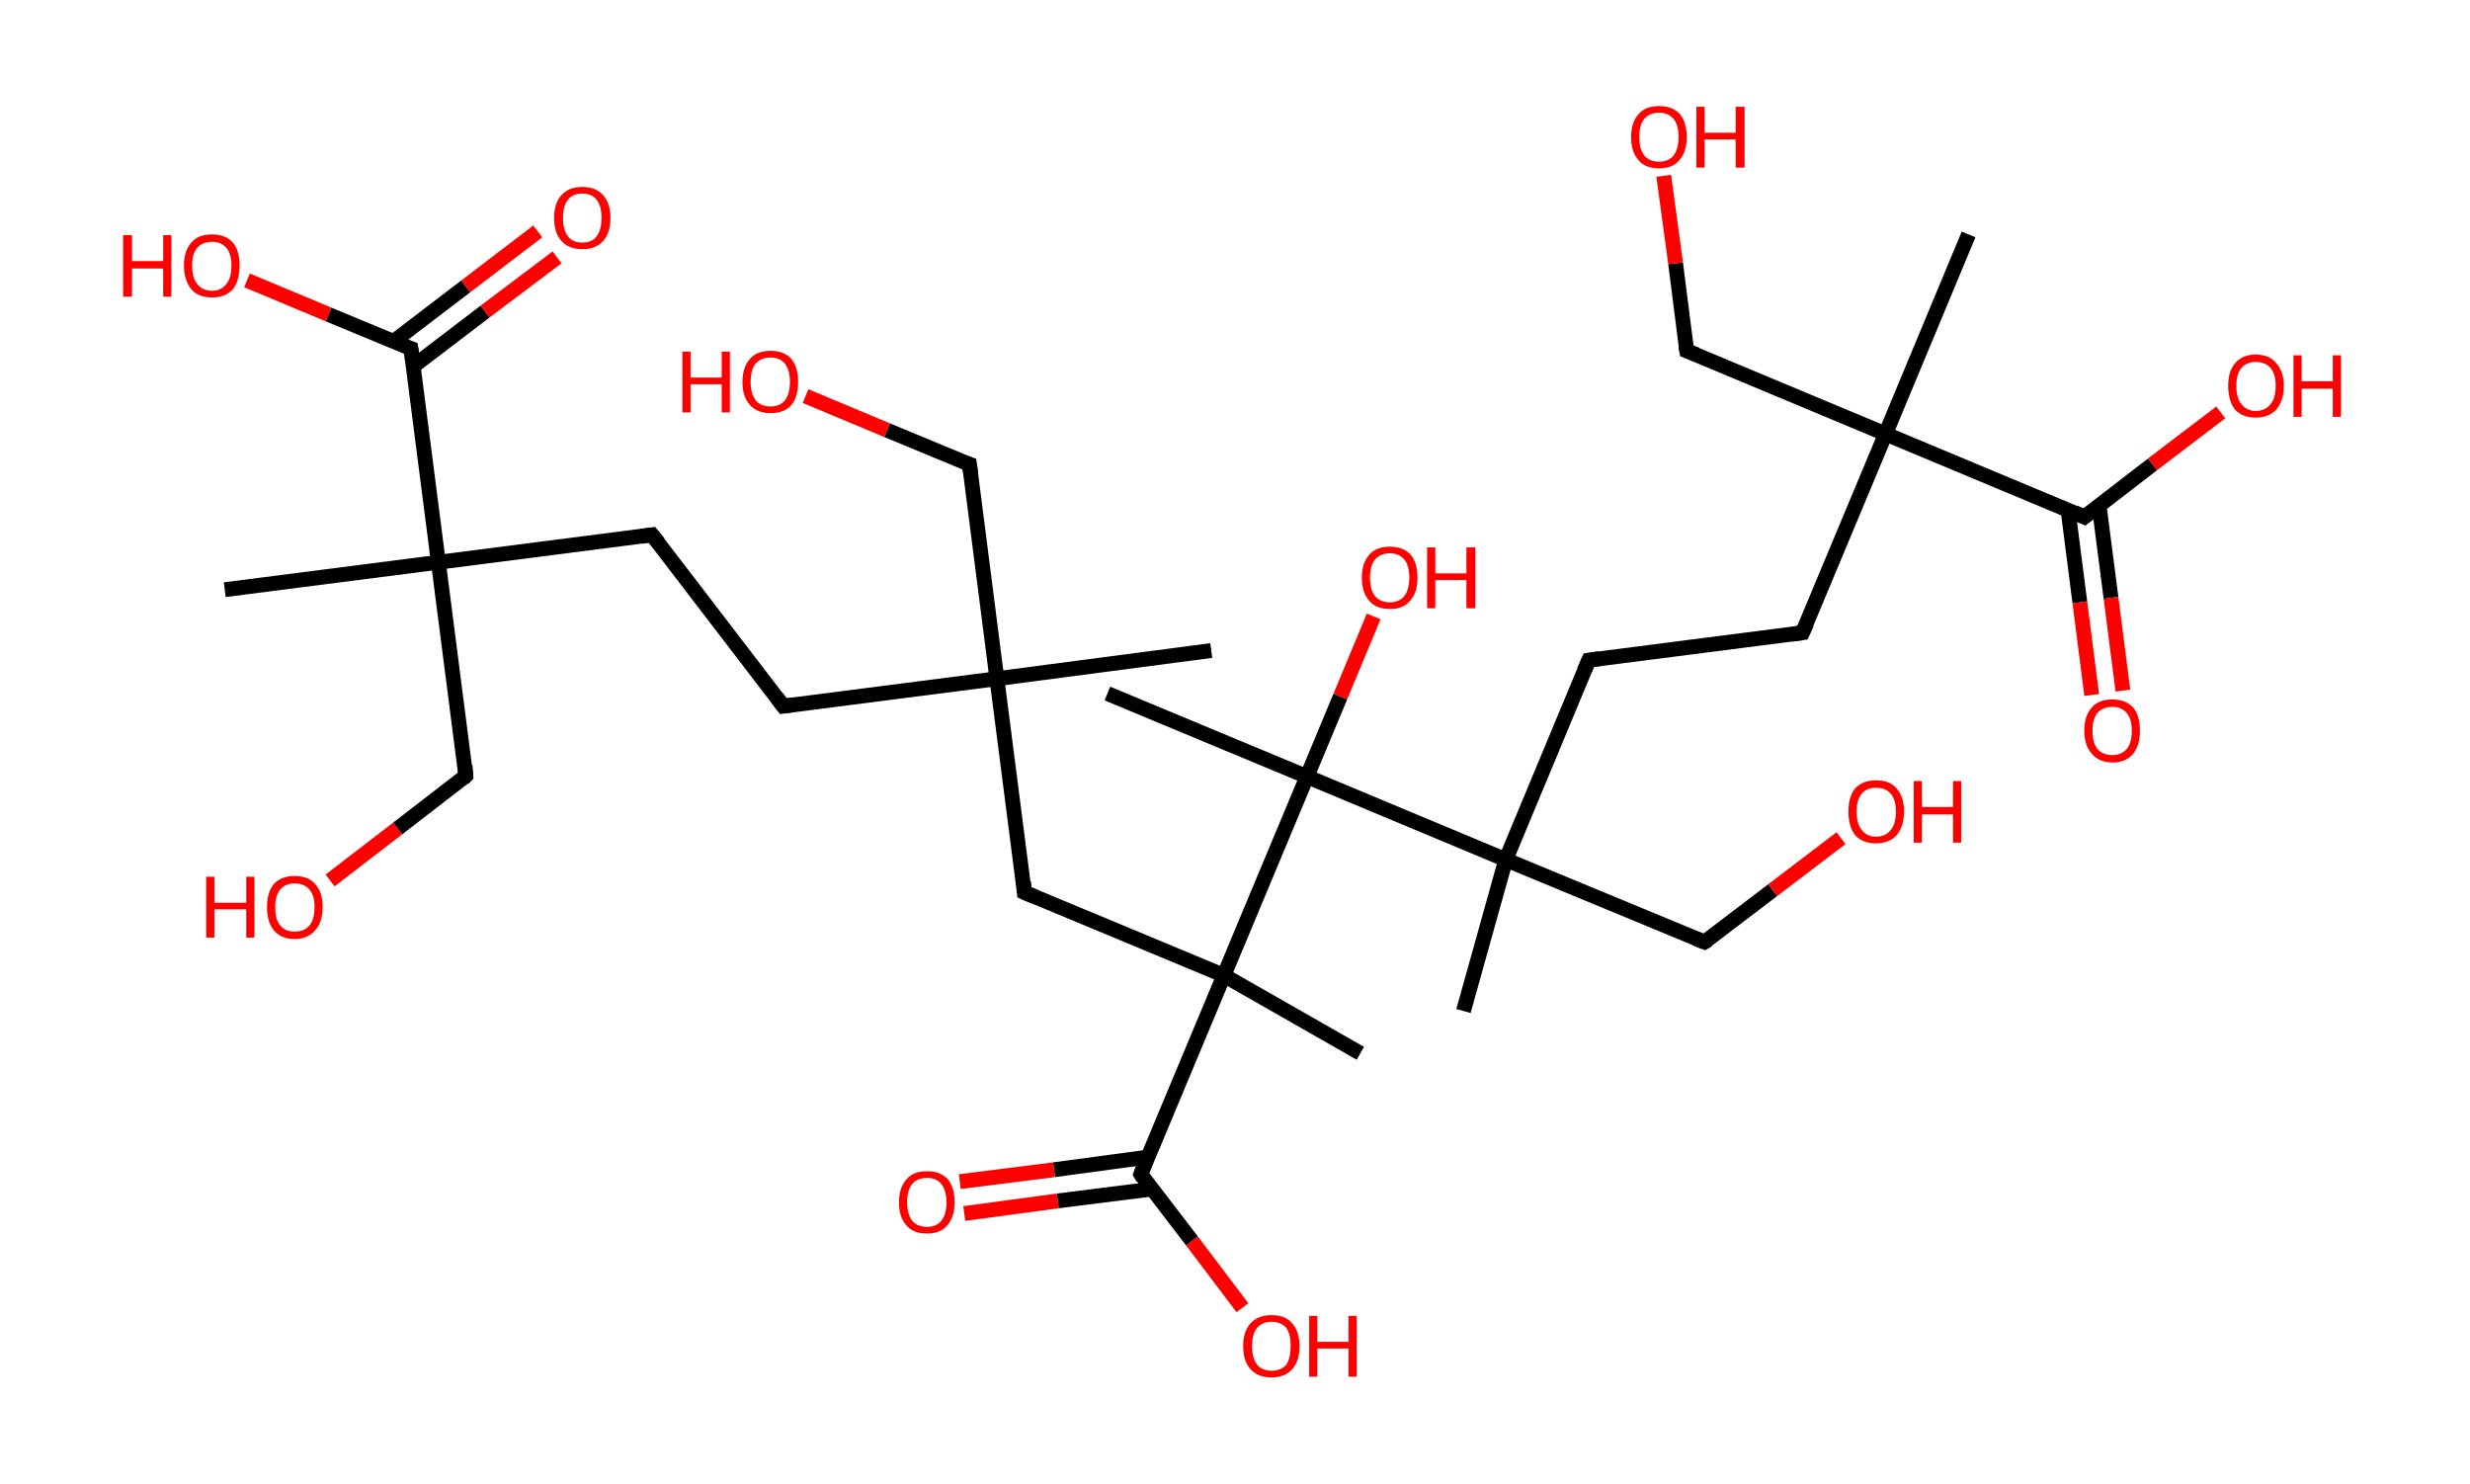 <?xml version='1.0' encoding='ASCII' standalone='yes'?>
<svg xmlns="http://www.w3.org/2000/svg" xmlns:rdkit="http://www.rdkit.org/xml" xmlns:xlink="http://www.w3.org/1999/xlink" version="1.1" baseProfile="full" xml:space="preserve" width="333px" height="200px" viewBox="0 0 333 200">
<!-- END OF HEADER -->
<rect style="opacity:1.0;fill:#FFFFFF;stroke:none" width="333.0" height="200.0" x="0.0" y="0.0"> </rect>
<path class="bond-0 atom-0 atom-1" d="M 163.3,87.7 L 134.4,91.5" style="fill:none;fill-rule:evenodd;stroke:#000000;stroke-width:2.0px;stroke-linecap:butt;stroke-linejoin:miter;stroke-opacity:1"/>
<path class="bond-1 atom-1 atom-2" d="M 134.4,91.5 L 130.7,62.6" style="fill:none;fill-rule:evenodd;stroke:#000000;stroke-width:2.0px;stroke-linecap:butt;stroke-linejoin:miter;stroke-opacity:1"/>
<path class="bond-2 atom-2 atom-3" d="M 130.7,62.6 L 119.6,58.0" style="fill:none;fill-rule:evenodd;stroke:#000000;stroke-width:2.0px;stroke-linecap:butt;stroke-linejoin:miter;stroke-opacity:1"/>
<path class="bond-2 atom-2 atom-3" d="M 119.6,58.0 L 108.6,53.4" style="fill:none;fill-rule:evenodd;stroke:#FF0000;stroke-width:2.0px;stroke-linecap:butt;stroke-linejoin:miter;stroke-opacity:1"/>
<path class="bond-3 atom-1 atom-4" d="M 134.4,91.5 L 105.6,95.2" style="fill:none;fill-rule:evenodd;stroke:#000000;stroke-width:2.0px;stroke-linecap:butt;stroke-linejoin:miter;stroke-opacity:1"/>
<path class="bond-4 atom-4 atom-5" d="M 105.6,95.2 L 87.9,72.1" style="fill:none;fill-rule:evenodd;stroke:#000000;stroke-width:2.0px;stroke-linecap:butt;stroke-linejoin:miter;stroke-opacity:1"/>
<path class="bond-5 atom-5 atom-6" d="M 87.9,72.1 L 59.1,75.8" style="fill:none;fill-rule:evenodd;stroke:#000000;stroke-width:2.0px;stroke-linecap:butt;stroke-linejoin:miter;stroke-opacity:1"/>
<path class="bond-6 atom-6 atom-7" d="M 59.1,75.8 L 30.3,79.5" style="fill:none;fill-rule:evenodd;stroke:#000000;stroke-width:2.0px;stroke-linecap:butt;stroke-linejoin:miter;stroke-opacity:1"/>
<path class="bond-7 atom-6 atom-8" d="M 59.1,75.8 L 62.8,104.6" style="fill:none;fill-rule:evenodd;stroke:#000000;stroke-width:2.0px;stroke-linecap:butt;stroke-linejoin:miter;stroke-opacity:1"/>
<path class="bond-8 atom-8 atom-9" d="M 62.8,104.6 L 53.6,111.7" style="fill:none;fill-rule:evenodd;stroke:#000000;stroke-width:2.0px;stroke-linecap:butt;stroke-linejoin:miter;stroke-opacity:1"/>
<path class="bond-8 atom-8 atom-9" d="M 53.6,111.7 L 44.5,118.7" style="fill:none;fill-rule:evenodd;stroke:#FF0000;stroke-width:2.0px;stroke-linecap:butt;stroke-linejoin:miter;stroke-opacity:1"/>
<path class="bond-9 atom-6 atom-10" d="M 59.1,75.8 L 55.4,47.0" style="fill:none;fill-rule:evenodd;stroke:#000000;stroke-width:2.0px;stroke-linecap:butt;stroke-linejoin:miter;stroke-opacity:1"/>
<path class="bond-10 atom-10 atom-11" d="M 55.7,49.4 L 65.4,42.0" style="fill:none;fill-rule:evenodd;stroke:#000000;stroke-width:2.0px;stroke-linecap:butt;stroke-linejoin:miter;stroke-opacity:1"/>
<path class="bond-10 atom-10 atom-11" d="M 65.4,42.0 L 75.1,34.7" style="fill:none;fill-rule:evenodd;stroke:#FF0000;stroke-width:2.0px;stroke-linecap:butt;stroke-linejoin:miter;stroke-opacity:1"/>
<path class="bond-10 atom-10 atom-11" d="M 53.1,46.0 L 62.8,38.6" style="fill:none;fill-rule:evenodd;stroke:#000000;stroke-width:2.0px;stroke-linecap:butt;stroke-linejoin:miter;stroke-opacity:1"/>
<path class="bond-10 atom-10 atom-11" d="M 62.8,38.6 L 72.5,31.2" style="fill:none;fill-rule:evenodd;stroke:#FF0000;stroke-width:2.0px;stroke-linecap:butt;stroke-linejoin:miter;stroke-opacity:1"/>
<path class="bond-11 atom-10 atom-12" d="M 55.4,47.0 L 44.3,42.4" style="fill:none;fill-rule:evenodd;stroke:#000000;stroke-width:2.0px;stroke-linecap:butt;stroke-linejoin:miter;stroke-opacity:1"/>
<path class="bond-11 atom-10 atom-12" d="M 44.3,42.4 L 33.3,37.8" style="fill:none;fill-rule:evenodd;stroke:#FF0000;stroke-width:2.0px;stroke-linecap:butt;stroke-linejoin:miter;stroke-opacity:1"/>
<path class="bond-12 atom-1 atom-13" d="M 134.4,91.5 L 138.1,120.3" style="fill:none;fill-rule:evenodd;stroke:#000000;stroke-width:2.0px;stroke-linecap:butt;stroke-linejoin:miter;stroke-opacity:1"/>
<path class="bond-13 atom-13 atom-14" d="M 138.1,120.3 L 165.0,131.5" style="fill:none;fill-rule:evenodd;stroke:#000000;stroke-width:2.0px;stroke-linecap:butt;stroke-linejoin:miter;stroke-opacity:1"/>
<path class="bond-14 atom-14 atom-15" d="M 165.0,131.5 L 183.4,142.0" style="fill:none;fill-rule:evenodd;stroke:#000000;stroke-width:2.0px;stroke-linecap:butt;stroke-linejoin:miter;stroke-opacity:1"/>
<path class="bond-15 atom-14 atom-16" d="M 165.0,131.5 L 153.8,158.3" style="fill:none;fill-rule:evenodd;stroke:#000000;stroke-width:2.0px;stroke-linecap:butt;stroke-linejoin:miter;stroke-opacity:1"/>
<path class="bond-16 atom-16 atom-17" d="M 154.7,156.0 L 142.1,157.7" style="fill:none;fill-rule:evenodd;stroke:#000000;stroke-width:2.0px;stroke-linecap:butt;stroke-linejoin:miter;stroke-opacity:1"/>
<path class="bond-16 atom-16 atom-17" d="M 142.1,157.7 L 129.4,159.3" style="fill:none;fill-rule:evenodd;stroke:#FF0000;stroke-width:2.0px;stroke-linecap:butt;stroke-linejoin:miter;stroke-opacity:1"/>
<path class="bond-16 atom-16 atom-17" d="M 155.3,160.3 L 142.6,161.9" style="fill:none;fill-rule:evenodd;stroke:#000000;stroke-width:2.0px;stroke-linecap:butt;stroke-linejoin:miter;stroke-opacity:1"/>
<path class="bond-16 atom-16 atom-17" d="M 142.6,161.9 L 130.0,163.6" style="fill:none;fill-rule:evenodd;stroke:#FF0000;stroke-width:2.0px;stroke-linecap:butt;stroke-linejoin:miter;stroke-opacity:1"/>
<path class="bond-17 atom-16 atom-18" d="M 153.8,158.3 L 160.7,167.3" style="fill:none;fill-rule:evenodd;stroke:#000000;stroke-width:2.0px;stroke-linecap:butt;stroke-linejoin:miter;stroke-opacity:1"/>
<path class="bond-17 atom-16 atom-18" d="M 160.7,167.3 L 167.5,176.3" style="fill:none;fill-rule:evenodd;stroke:#FF0000;stroke-width:2.0px;stroke-linecap:butt;stroke-linejoin:miter;stroke-opacity:1"/>
<path class="bond-18 atom-14 atom-19" d="M 165.0,131.5 L 176.2,104.7" style="fill:none;fill-rule:evenodd;stroke:#000000;stroke-width:2.0px;stroke-linecap:butt;stroke-linejoin:miter;stroke-opacity:1"/>
<path class="bond-19 atom-19 atom-20" d="M 176.2,104.7 L 149.3,93.5" style="fill:none;fill-rule:evenodd;stroke:#000000;stroke-width:2.0px;stroke-linecap:butt;stroke-linejoin:miter;stroke-opacity:1"/>
<path class="bond-20 atom-19 atom-21" d="M 176.2,104.7 L 180.7,93.9" style="fill:none;fill-rule:evenodd;stroke:#000000;stroke-width:2.0px;stroke-linecap:butt;stroke-linejoin:miter;stroke-opacity:1"/>
<path class="bond-20 atom-19 atom-21" d="M 180.7,93.9 L 185.2,83.1" style="fill:none;fill-rule:evenodd;stroke:#FF0000;stroke-width:2.0px;stroke-linecap:butt;stroke-linejoin:miter;stroke-opacity:1"/>
<path class="bond-21 atom-19 atom-22" d="M 176.2,104.7 L 203.0,115.9" style="fill:none;fill-rule:evenodd;stroke:#000000;stroke-width:2.0px;stroke-linecap:butt;stroke-linejoin:miter;stroke-opacity:1"/>
<path class="bond-22 atom-22 atom-23" d="M 203.0,115.9 L 197.3,136.3" style="fill:none;fill-rule:evenodd;stroke:#000000;stroke-width:2.0px;stroke-linecap:butt;stroke-linejoin:miter;stroke-opacity:1"/>
<path class="bond-23 atom-22 atom-24" d="M 203.0,115.9 L 229.8,127.0" style="fill:none;fill-rule:evenodd;stroke:#000000;stroke-width:2.0px;stroke-linecap:butt;stroke-linejoin:miter;stroke-opacity:1"/>
<path class="bond-24 atom-24 atom-25" d="M 229.8,127.0 L 239.0,120.0" style="fill:none;fill-rule:evenodd;stroke:#000000;stroke-width:2.0px;stroke-linecap:butt;stroke-linejoin:miter;stroke-opacity:1"/>
<path class="bond-24 atom-24 atom-25" d="M 239.0,120.0 L 248.2,113.0" style="fill:none;fill-rule:evenodd;stroke:#FF0000;stroke-width:2.0px;stroke-linecap:butt;stroke-linejoin:miter;stroke-opacity:1"/>
<path class="bond-25 atom-22 atom-26" d="M 203.0,115.9 L 214.2,89.0" style="fill:none;fill-rule:evenodd;stroke:#000000;stroke-width:2.0px;stroke-linecap:butt;stroke-linejoin:miter;stroke-opacity:1"/>
<path class="bond-26 atom-26 atom-27" d="M 214.2,89.0 L 243.0,85.3" style="fill:none;fill-rule:evenodd;stroke:#000000;stroke-width:2.0px;stroke-linecap:butt;stroke-linejoin:miter;stroke-opacity:1"/>
<path class="bond-27 atom-27 atom-28" d="M 243.0,85.3 L 254.2,58.5" style="fill:none;fill-rule:evenodd;stroke:#000000;stroke-width:2.0px;stroke-linecap:butt;stroke-linejoin:miter;stroke-opacity:1"/>
<path class="bond-28 atom-28 atom-29" d="M 254.2,58.5 L 265.4,31.6" style="fill:none;fill-rule:evenodd;stroke:#000000;stroke-width:2.0px;stroke-linecap:butt;stroke-linejoin:miter;stroke-opacity:1"/>
<path class="bond-29 atom-28 atom-30" d="M 254.2,58.5 L 227.4,47.3" style="fill:none;fill-rule:evenodd;stroke:#000000;stroke-width:2.0px;stroke-linecap:butt;stroke-linejoin:miter;stroke-opacity:1"/>
<path class="bond-30 atom-30 atom-31" d="M 227.4,47.3 L 225.9,35.5" style="fill:none;fill-rule:evenodd;stroke:#000000;stroke-width:2.0px;stroke-linecap:butt;stroke-linejoin:miter;stroke-opacity:1"/>
<path class="bond-30 atom-30 atom-31" d="M 225.9,35.5 L 224.3,23.7" style="fill:none;fill-rule:evenodd;stroke:#FF0000;stroke-width:2.0px;stroke-linecap:butt;stroke-linejoin:miter;stroke-opacity:1"/>
<path class="bond-31 atom-28 atom-32" d="M 254.2,58.5 L 281.0,69.7" style="fill:none;fill-rule:evenodd;stroke:#000000;stroke-width:2.0px;stroke-linecap:butt;stroke-linejoin:miter;stroke-opacity:1"/>
<path class="bond-32 atom-32 atom-33" d="M 278.8,68.7 L 280.4,81.2" style="fill:none;fill-rule:evenodd;stroke:#000000;stroke-width:2.0px;stroke-linecap:butt;stroke-linejoin:miter;stroke-opacity:1"/>
<path class="bond-32 atom-32 atom-33" d="M 280.4,81.2 L 282.0,93.7" style="fill:none;fill-rule:evenodd;stroke:#FF0000;stroke-width:2.0px;stroke-linecap:butt;stroke-linejoin:miter;stroke-opacity:1"/>
<path class="bond-32 atom-32 atom-33" d="M 283.0,68.2 L 284.6,80.6" style="fill:none;fill-rule:evenodd;stroke:#000000;stroke-width:2.0px;stroke-linecap:butt;stroke-linejoin:miter;stroke-opacity:1"/>
<path class="bond-32 atom-32 atom-33" d="M 284.6,80.6 L 286.2,93.1" style="fill:none;fill-rule:evenodd;stroke:#FF0000;stroke-width:2.0px;stroke-linecap:butt;stroke-linejoin:miter;stroke-opacity:1"/>
<path class="bond-33 atom-32 atom-34" d="M 281.0,69.7 L 290.2,62.6" style="fill:none;fill-rule:evenodd;stroke:#000000;stroke-width:2.0px;stroke-linecap:butt;stroke-linejoin:miter;stroke-opacity:1"/>
<path class="bond-33 atom-32 atom-34" d="M 290.2,62.6 L 299.4,55.6" style="fill:none;fill-rule:evenodd;stroke:#FF0000;stroke-width:2.0px;stroke-linecap:butt;stroke-linejoin:miter;stroke-opacity:1"/>
<path d="M 130.9,64.1 L 130.7,62.6 L 130.1,62.4" style="fill:none;stroke:#000000;stroke-width:2.0px;stroke-linecap:butt;stroke-linejoin:miter;stroke-opacity:1;"/>
<path d="M 107.0,95.0 L 105.6,95.2 L 104.7,94.0" style="fill:none;stroke:#000000;stroke-width:2.0px;stroke-linecap:butt;stroke-linejoin:miter;stroke-opacity:1;"/>
<path d="M 88.8,73.2 L 87.9,72.1 L 86.5,72.3" style="fill:none;stroke:#000000;stroke-width:2.0px;stroke-linecap:butt;stroke-linejoin:miter;stroke-opacity:1;"/>
<path d="M 62.7,103.2 L 62.8,104.6 L 62.4,105.0" style="fill:none;stroke:#000000;stroke-width:2.0px;stroke-linecap:butt;stroke-linejoin:miter;stroke-opacity:1;"/>
<path d="M 55.6,48.4 L 55.4,47.0 L 54.8,46.8" style="fill:none;stroke:#000000;stroke-width:2.0px;stroke-linecap:butt;stroke-linejoin:miter;stroke-opacity:1;"/>
<path d="M 138.0,118.9 L 138.1,120.3 L 139.5,120.9" style="fill:none;stroke:#000000;stroke-width:2.0px;stroke-linecap:butt;stroke-linejoin:miter;stroke-opacity:1;"/>
<path d="M 154.3,157.0 L 153.8,158.3 L 154.1,158.8" style="fill:none;stroke:#000000;stroke-width:2.0px;stroke-linecap:butt;stroke-linejoin:miter;stroke-opacity:1;"/>
<path d="M 228.5,126.5 L 229.8,127.0 L 230.3,126.7" style="fill:none;stroke:#000000;stroke-width:2.0px;stroke-linecap:butt;stroke-linejoin:miter;stroke-opacity:1;"/>
<path d="M 213.6,90.4 L 214.2,89.0 L 215.6,88.8" style="fill:none;stroke:#000000;stroke-width:2.0px;stroke-linecap:butt;stroke-linejoin:miter;stroke-opacity:1;"/>
<path d="M 241.6,85.5 L 243.0,85.3 L 243.6,84.0" style="fill:none;stroke:#000000;stroke-width:2.0px;stroke-linecap:butt;stroke-linejoin:miter;stroke-opacity:1;"/>
<path d="M 228.7,47.8 L 227.4,47.3 L 227.3,46.7" style="fill:none;stroke:#000000;stroke-width:2.0px;stroke-linecap:butt;stroke-linejoin:miter;stroke-opacity:1;"/>
<path d="M 279.7,69.1 L 281.0,69.7 L 281.5,69.3" style="fill:none;stroke:#000000;stroke-width:2.0px;stroke-linecap:butt;stroke-linejoin:miter;stroke-opacity:1;"/>
<path class="atom-3" d="M 92.0 47.4 L 93.1 47.4 L 93.1 50.9 L 97.3 50.9 L 97.3 47.4 L 98.4 47.4 L 98.4 55.6 L 97.3 55.6 L 97.3 51.8 L 93.1 51.8 L 93.1 55.6 L 92.0 55.6 L 92.0 47.4 " fill="#FF0000"/>
<path class="atom-3" d="M 100.1 51.5 Q 100.1 49.5, 101.1 48.4 Q 102.0 47.3, 103.9 47.3 Q 105.7 47.3, 106.7 48.4 Q 107.6 49.5, 107.6 51.5 Q 107.6 53.5, 106.7 54.6 Q 105.7 55.7, 103.9 55.7 Q 102.1 55.7, 101.1 54.6 Q 100.1 53.5, 100.1 51.5 M 103.9 54.8 Q 105.1 54.8, 105.8 54.0 Q 106.5 53.1, 106.5 51.5 Q 106.5 49.9, 105.8 49.0 Q 105.1 48.2, 103.9 48.2 Q 102.6 48.2, 101.9 49.0 Q 101.2 49.8, 101.2 51.5 Q 101.2 53.1, 101.9 54.0 Q 102.6 54.8, 103.9 54.8 " fill="#FF0000"/>
<path class="atom-9" d="M 27.8 118.2 L 28.9 118.2 L 28.9 121.7 L 33.2 121.7 L 33.2 118.2 L 34.3 118.2 L 34.3 126.4 L 33.2 126.4 L 33.2 122.6 L 28.9 122.6 L 28.9 126.4 L 27.8 126.4 L 27.8 118.2 " fill="#FF0000"/>
<path class="atom-9" d="M 36.0 122.3 Q 36.0 120.3, 36.9 119.2 Q 37.9 118.1, 39.7 118.1 Q 41.6 118.1, 42.5 119.2 Q 43.5 120.3, 43.5 122.3 Q 43.5 124.3, 42.5 125.4 Q 41.5 126.6, 39.7 126.6 Q 37.9 126.6, 36.9 125.4 Q 36.0 124.3, 36.0 122.3 M 39.7 125.6 Q 41.0 125.6, 41.7 124.8 Q 42.4 124.0, 42.4 122.3 Q 42.4 120.7, 41.7 119.9 Q 41.0 119.1, 39.7 119.1 Q 38.5 119.1, 37.8 119.9 Q 37.1 120.7, 37.1 122.3 Q 37.1 124.0, 37.8 124.8 Q 38.5 125.6, 39.7 125.6 " fill="#FF0000"/>
<path class="atom-11" d="M 74.7 29.4 Q 74.7 27.4, 75.7 26.3 Q 76.7 25.2, 78.5 25.2 Q 80.3 25.2, 81.3 26.3 Q 82.3 27.4, 82.3 29.4 Q 82.3 31.4, 81.3 32.5 Q 80.3 33.6, 78.5 33.6 Q 76.7 33.6, 75.7 32.5 Q 74.7 31.4, 74.7 29.4 M 78.5 32.7 Q 79.8 32.7, 80.4 31.9 Q 81.1 31.0, 81.1 29.4 Q 81.1 27.7, 80.4 26.9 Q 79.8 26.1, 78.5 26.1 Q 77.2 26.1, 76.6 26.9 Q 75.9 27.7, 75.9 29.4 Q 75.9 31.0, 76.6 31.9 Q 77.2 32.7, 78.5 32.7 " fill="#FF0000"/>
<path class="atom-12" d="M 16.6 31.7 L 17.8 31.7 L 17.8 35.2 L 22.0 35.2 L 22.0 31.7 L 23.1 31.7 L 23.1 40.0 L 22.0 40.0 L 22.0 36.2 L 17.8 36.2 L 17.8 40.0 L 16.6 40.0 L 16.6 31.7 " fill="#FF0000"/>
<path class="atom-12" d="M 24.8 35.8 Q 24.8 33.8, 25.8 32.7 Q 26.7 31.6, 28.6 31.6 Q 30.4 31.6, 31.4 32.7 Q 32.3 33.8, 32.3 35.8 Q 32.3 37.8, 31.4 39.0 Q 30.4 40.1, 28.6 40.1 Q 26.7 40.1, 25.8 39.0 Q 24.8 37.8, 24.8 35.8 M 28.6 39.2 Q 29.8 39.2, 30.5 38.3 Q 31.2 37.5, 31.2 35.8 Q 31.2 34.2, 30.5 33.4 Q 29.8 32.6, 28.6 32.6 Q 27.3 32.6, 26.6 33.4 Q 25.9 34.2, 25.9 35.8 Q 25.9 37.5, 26.6 38.3 Q 27.3 39.2, 28.6 39.2 " fill="#FF0000"/>
<path class="atom-17" d="M 121.2 162.1 Q 121.2 160.1, 122.2 159.0 Q 123.1 157.9, 125.0 157.9 Q 126.8 157.9, 127.8 159.0 Q 128.7 160.1, 128.7 162.1 Q 128.7 164.1, 127.7 165.2 Q 126.8 166.3, 125.0 166.3 Q 123.1 166.3, 122.2 165.2 Q 121.2 164.1, 121.2 162.1 M 125.0 165.4 Q 126.2 165.4, 126.9 164.6 Q 127.6 163.7, 127.6 162.1 Q 127.6 160.5, 126.9 159.6 Q 126.2 158.8, 125.0 158.8 Q 123.7 158.8, 123.0 159.6 Q 122.3 160.4, 122.3 162.1 Q 122.3 163.7, 123.0 164.6 Q 123.7 165.4, 125.0 165.4 " fill="#FF0000"/>
<path class="atom-18" d="M 167.6 181.5 Q 167.6 179.5, 168.6 178.4 Q 169.6 177.3, 171.4 177.3 Q 173.3 177.3, 174.2 178.4 Q 175.2 179.5, 175.2 181.5 Q 175.2 183.5, 174.2 184.6 Q 173.2 185.7, 171.4 185.7 Q 169.6 185.7, 168.6 184.6 Q 167.6 183.5, 167.6 181.5 M 171.4 184.8 Q 172.7 184.8, 173.4 184.0 Q 174.0 183.1, 174.0 181.5 Q 174.0 179.8, 173.4 179.0 Q 172.7 178.2, 171.4 178.2 Q 170.2 178.2, 169.5 179.0 Q 168.8 179.8, 168.8 181.5 Q 168.8 183.1, 169.5 184.0 Q 170.2 184.8, 171.4 184.8 " fill="#FF0000"/>
<path class="atom-18" d="M 176.5 177.4 L 177.6 177.4 L 177.6 180.9 L 181.8 180.9 L 181.8 177.4 L 182.9 177.4 L 182.9 185.6 L 181.8 185.6 L 181.8 181.8 L 177.6 181.8 L 177.6 185.6 L 176.5 185.6 L 176.5 177.4 " fill="#FF0000"/>
<path class="atom-21" d="M 183.6 77.9 Q 183.6 75.9, 184.6 74.8 Q 185.5 73.7, 187.4 73.7 Q 189.2 73.7, 190.2 74.8 Q 191.1 75.9, 191.1 77.9 Q 191.1 79.9, 190.1 81.0 Q 189.2 82.1, 187.4 82.1 Q 185.5 82.1, 184.6 81.0 Q 183.6 79.9, 183.6 77.9 M 187.4 81.2 Q 188.6 81.2, 189.3 80.4 Q 190.0 79.5, 190.0 77.9 Q 190.0 76.2, 189.3 75.4 Q 188.6 74.6, 187.4 74.6 Q 186.1 74.6, 185.4 75.4 Q 184.7 76.2, 184.7 77.9 Q 184.7 79.5, 185.4 80.4 Q 186.1 81.2, 187.4 81.2 " fill="#FF0000"/>
<path class="atom-21" d="M 192.4 73.8 L 193.5 73.8 L 193.5 77.3 L 197.7 77.3 L 197.7 73.8 L 198.9 73.8 L 198.9 82.0 L 197.7 82.0 L 197.7 78.2 L 193.5 78.2 L 193.5 82.0 L 192.4 82.0 L 192.4 73.8 " fill="#FF0000"/>
<path class="atom-25" d="M 249.2 109.4 Q 249.2 107.4, 250.1 106.3 Q 251.1 105.2, 252.9 105.2 Q 254.8 105.2, 255.7 106.3 Q 256.7 107.4, 256.7 109.4 Q 256.7 111.4, 255.7 112.6 Q 254.7 113.7, 252.9 113.7 Q 251.1 113.7, 250.1 112.6 Q 249.2 111.4, 249.2 109.4 M 252.9 112.8 Q 254.2 112.8, 254.9 111.9 Q 255.6 111.1, 255.6 109.4 Q 255.6 107.8, 254.9 107.0 Q 254.2 106.2, 252.9 106.2 Q 251.7 106.2, 251.0 107.0 Q 250.3 107.8, 250.3 109.4 Q 250.3 111.1, 251.0 111.9 Q 251.7 112.8, 252.9 112.8 " fill="#FF0000"/>
<path class="atom-25" d="M 258.0 105.3 L 259.1 105.3 L 259.1 108.8 L 263.3 108.8 L 263.3 105.3 L 264.4 105.3 L 264.4 113.6 L 263.3 113.6 L 263.3 109.8 L 259.1 109.8 L 259.1 113.6 L 258.0 113.6 L 258.0 105.3 " fill="#FF0000"/>
<path class="atom-31" d="M 219.9 18.5 Q 219.9 16.5, 220.9 15.4 Q 221.8 14.3, 223.7 14.3 Q 225.5 14.3, 226.5 15.4 Q 227.4 16.5, 227.4 18.5 Q 227.4 20.5, 226.4 21.6 Q 225.5 22.7, 223.7 22.7 Q 221.8 22.7, 220.9 21.6 Q 219.9 20.5, 219.9 18.5 M 223.7 21.8 Q 224.9 21.8, 225.6 21.0 Q 226.3 20.1, 226.3 18.5 Q 226.3 16.8, 225.6 16.0 Q 224.9 15.2, 223.7 15.2 Q 222.4 15.2, 221.7 16.0 Q 221.0 16.8, 221.0 18.5 Q 221.0 20.1, 221.7 21.0 Q 222.4 21.8, 223.7 21.8 " fill="#FF0000"/>
<path class="atom-31" d="M 228.7 14.4 L 229.8 14.4 L 229.8 17.9 L 234.0 17.9 L 234.0 14.4 L 235.2 14.4 L 235.2 22.6 L 234.0 22.6 L 234.0 18.8 L 229.8 18.8 L 229.8 22.6 L 228.7 22.6 L 228.7 14.4 " fill="#FF0000"/>
<path class="atom-33" d="M 281.0 98.5 Q 281.0 96.5, 282.0 95.4 Q 282.9 94.3, 284.8 94.3 Q 286.6 94.3, 287.6 95.4 Q 288.5 96.5, 288.5 98.5 Q 288.5 100.5, 287.6 101.6 Q 286.6 102.8, 284.8 102.8 Q 283.0 102.8, 282.0 101.6 Q 281.0 100.5, 281.0 98.5 M 284.8 101.8 Q 286.0 101.8, 286.7 101.0 Q 287.4 100.2, 287.4 98.5 Q 287.4 96.9, 286.7 96.1 Q 286.0 95.3, 284.8 95.3 Q 283.5 95.3, 282.8 96.1 Q 282.1 96.9, 282.1 98.5 Q 282.1 100.2, 282.8 101.0 Q 283.5 101.8, 284.8 101.8 " fill="#FF0000"/>
<path class="atom-34" d="M 300.4 52.0 Q 300.4 50.1, 301.3 49.0 Q 302.3 47.8, 304.1 47.8 Q 306.0 47.8, 306.9 49.0 Q 307.9 50.1, 307.9 52.0 Q 307.9 54.0, 306.9 55.2 Q 305.9 56.3, 304.1 56.3 Q 302.3 56.3, 301.3 55.2 Q 300.4 54.0, 300.4 52.0 M 304.1 55.4 Q 305.4 55.4, 306.1 54.5 Q 306.8 53.7, 306.8 52.0 Q 306.8 50.4, 306.1 49.6 Q 305.4 48.8, 304.1 48.8 Q 302.9 48.8, 302.2 49.6 Q 301.5 50.4, 301.5 52.0 Q 301.5 53.7, 302.2 54.5 Q 302.9 55.4, 304.1 55.4 " fill="#FF0000"/>
<path class="atom-34" d="M 309.2 47.9 L 310.3 47.9 L 310.3 51.4 L 314.5 51.4 L 314.5 47.9 L 315.6 47.9 L 315.6 56.2 L 314.5 56.2 L 314.5 52.4 L 310.3 52.4 L 310.3 56.2 L 309.2 56.2 L 309.2 47.9 " fill="#FF0000"/>
</svg>
